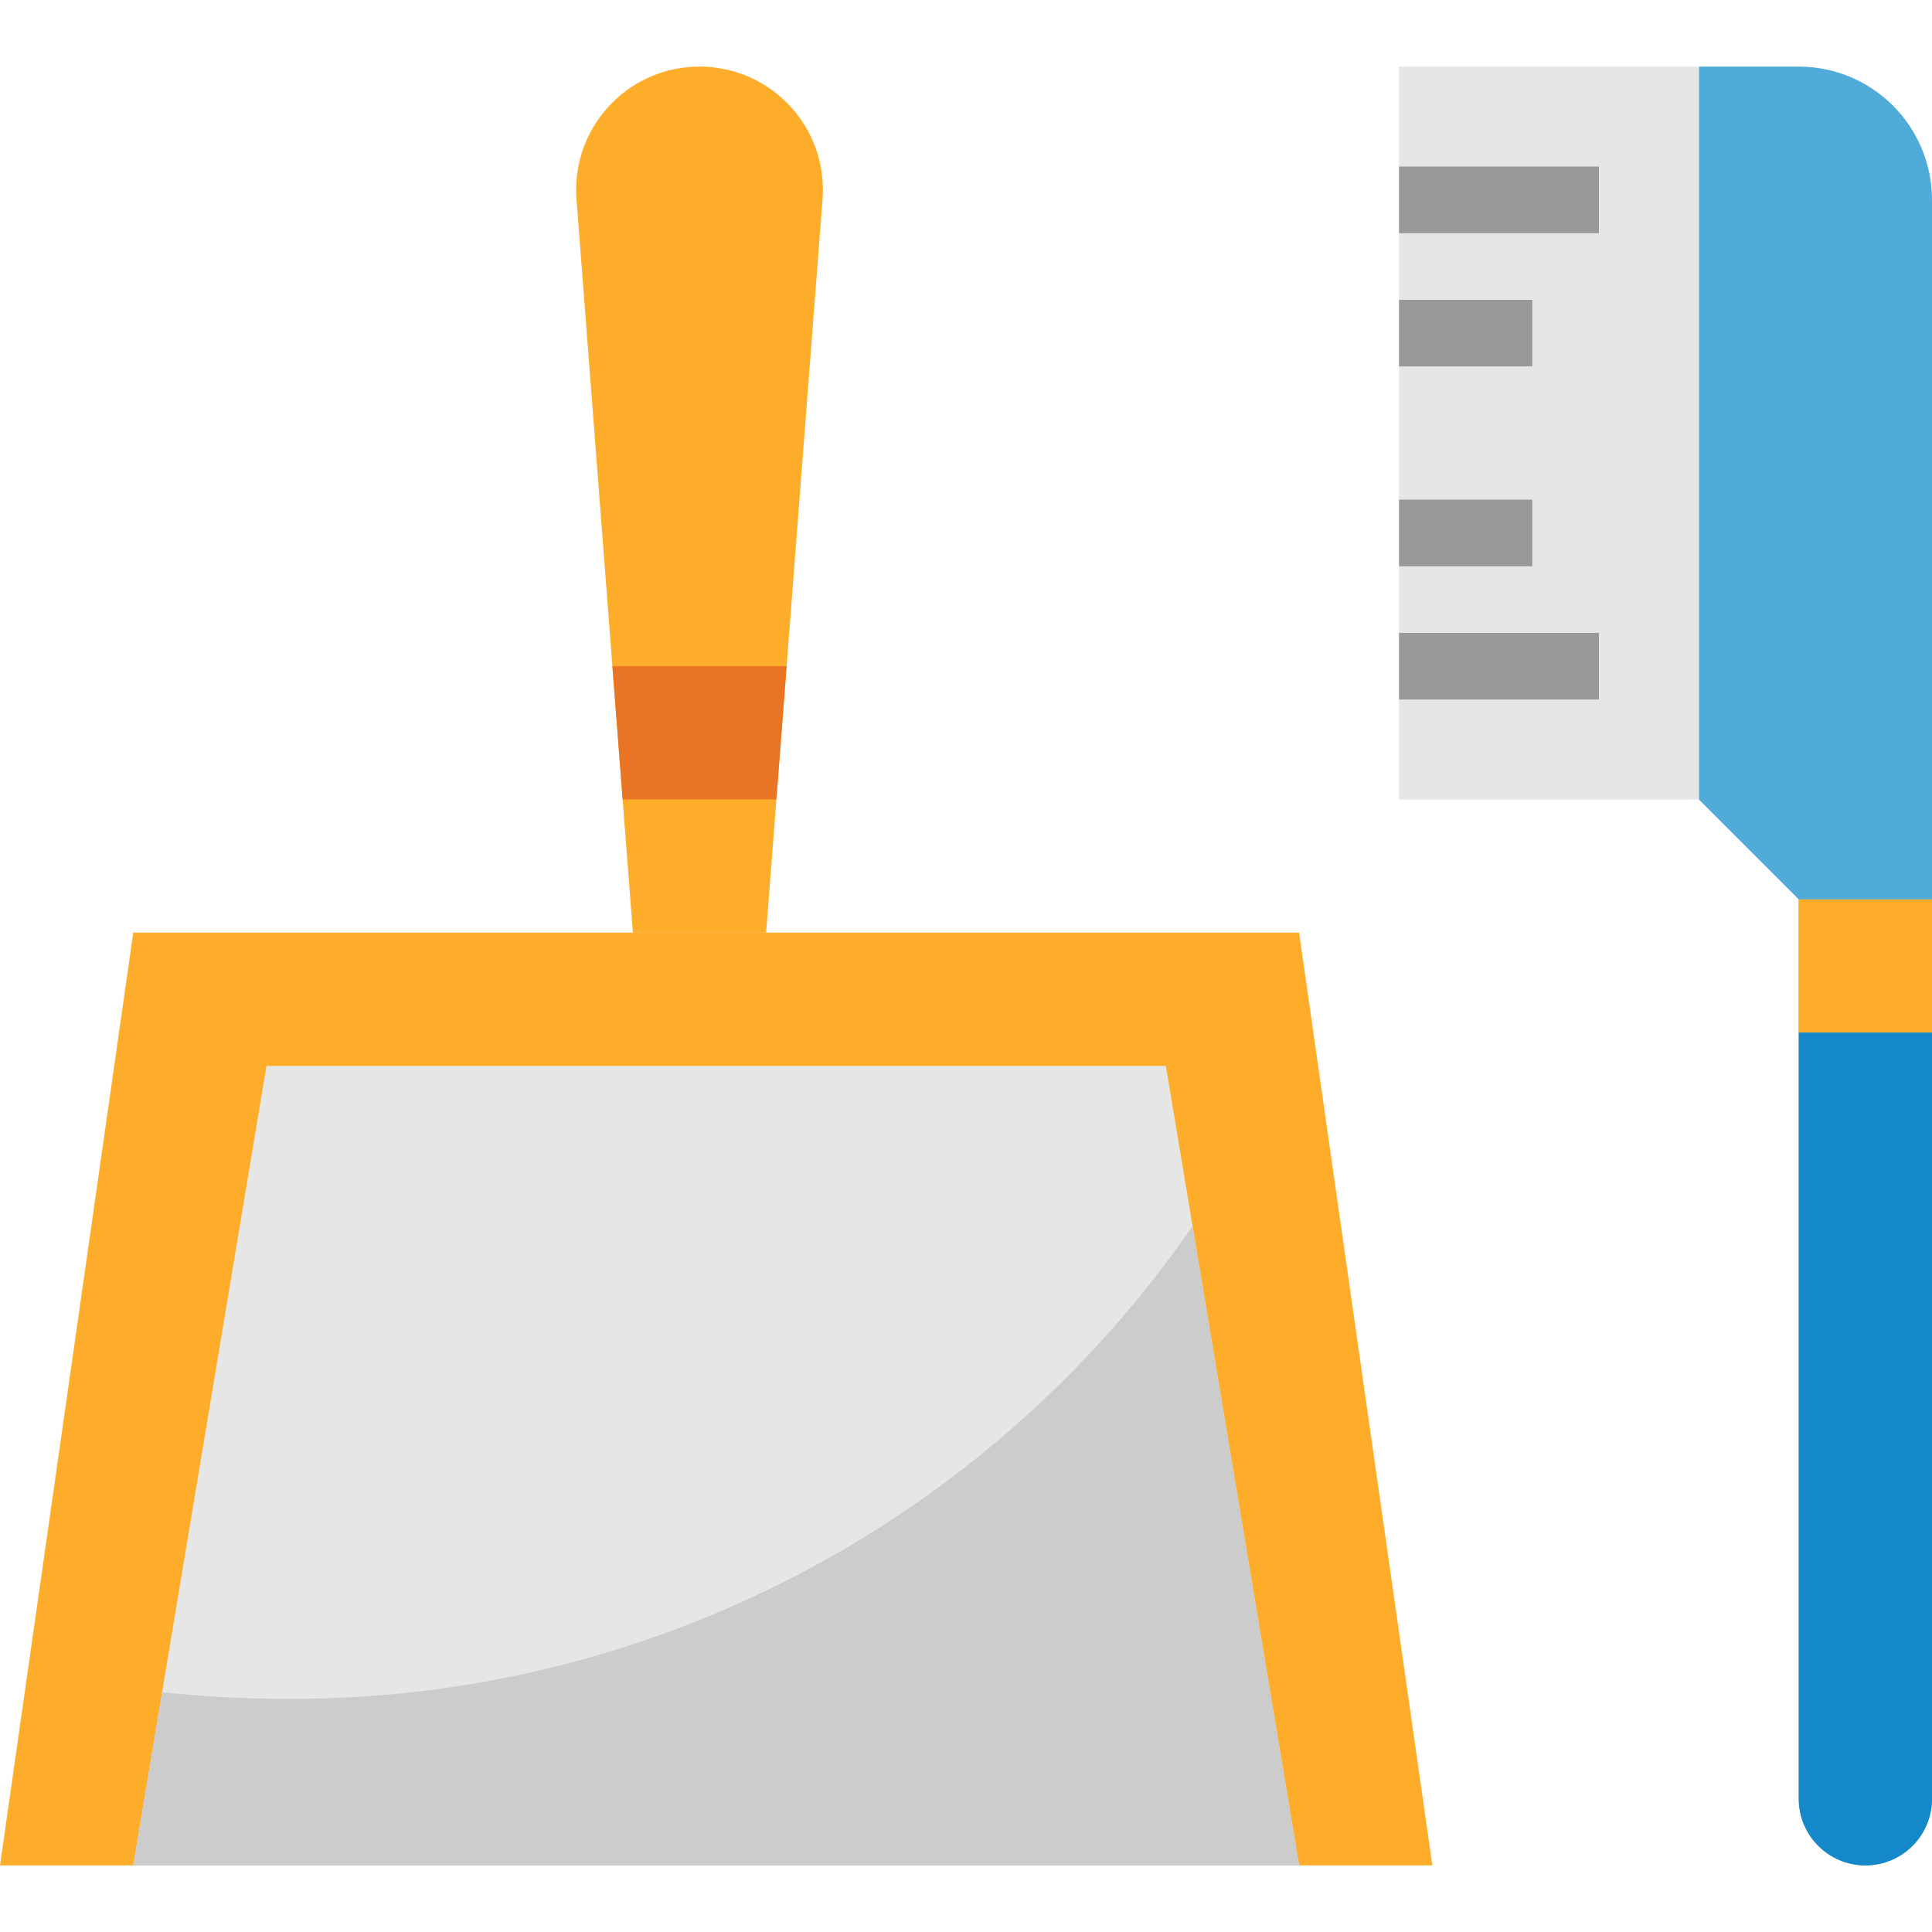 <?xml version="1.0" encoding="iso-8859-1"?>
<!-- Generator: Adobe Illustrator 19.0.0, SVG Export Plug-In . SVG Version: 6.00 Build 0)  -->
<svg version="1.1" id="Capa_1" xmlns="http://www.w3.org/2000/svg" xmlns:xlink="http://www.w3.org/1999/xlink" x="0px" y="0px"
	 viewBox="0 0 512 512" style="enable-background:new 0 0 512 512;" xml:space="preserve">
<path style="fill:#51ABD8;" d="M512,476.69V52.966c0-19.5-15.81-35.31-35.31-35.31h-26.483v194.207l26.483,26.483V476.69
	c0,9.754,7.901,17.655,17.655,17.655l0,0C504.099,494.345,512,486.444,512,476.69z"/>
<rect x="370.759" y="17.655" style="fill:#E6E6E6;" width="79.448" height="194.207"/>
<polygon style="fill:#FDAD2A;" points="379.586,494.345 0,494.345 35.31,247.172 344.276,247.172 "/>
<polygon style="fill:#E6E6E6;" points="344.276,494.345 308.966,282.483 70.621,282.483 35.31,494.345 "/>
<path style="fill:#FDAD2A;" d="M185.379,17.655L185.379,17.655c-18.035-0.018-32.68,14.583-32.697,32.627
	c0,0.865,0.035,1.721,0.097,2.578l14.945,194.313h35.31L217.98,52.86c1.404-17.982-12.041-33.704-30.023-35.107
	C187.101,17.69,186.244,17.655,185.379,17.655z"/>
<g>
	<rect x="370.759" y="44.138" style="fill:#999999;" width="52.966" height="17.655"/>
	<rect x="370.759" y="79.448" style="fill:#999999;" width="35.31" height="17.655"/>
	<rect x="370.759" y="132.414" style="fill:#999999;" width="35.31" height="17.655"/>
	<rect x="370.759" y="167.724" style="fill:#999999;" width="52.966" height="17.655"/>
</g>
<polygon style="fill:#E97424;" points="162.295,176.552 165.005,211.862 205.753,211.862 208.463,176.552 "/>
<rect x="476.69" y="238.345" style="fill:#FDAD2A;" width="35.31" height="35.31"/>
<path style="fill:#1588C9;" d="M476.69,476.69c0,9.754,7.901,17.655,17.655,17.655S512,486.444,512,476.69V273.655h-35.31V476.69z"
	/>
<path style="fill:#CCCCCC;" d="M75.034,450.207c-10.717-0.018-21.425-0.609-32.079-1.766l-7.645,45.903h308.966l-28.248-169.41
	C261.402,404.03,171.158,450.94,75.034,450.207z"/>
<g>
</g>
<g>
</g>
<g>
</g>
<g>
</g>
<g>
</g>
<g>
</g>
<g>
</g>
<g>
</g>
<g>
</g>
<g>
</g>
<g>
</g>
<g>
</g>
<g>
</g>
<g>
</g>
<g>
</g>
</svg>
